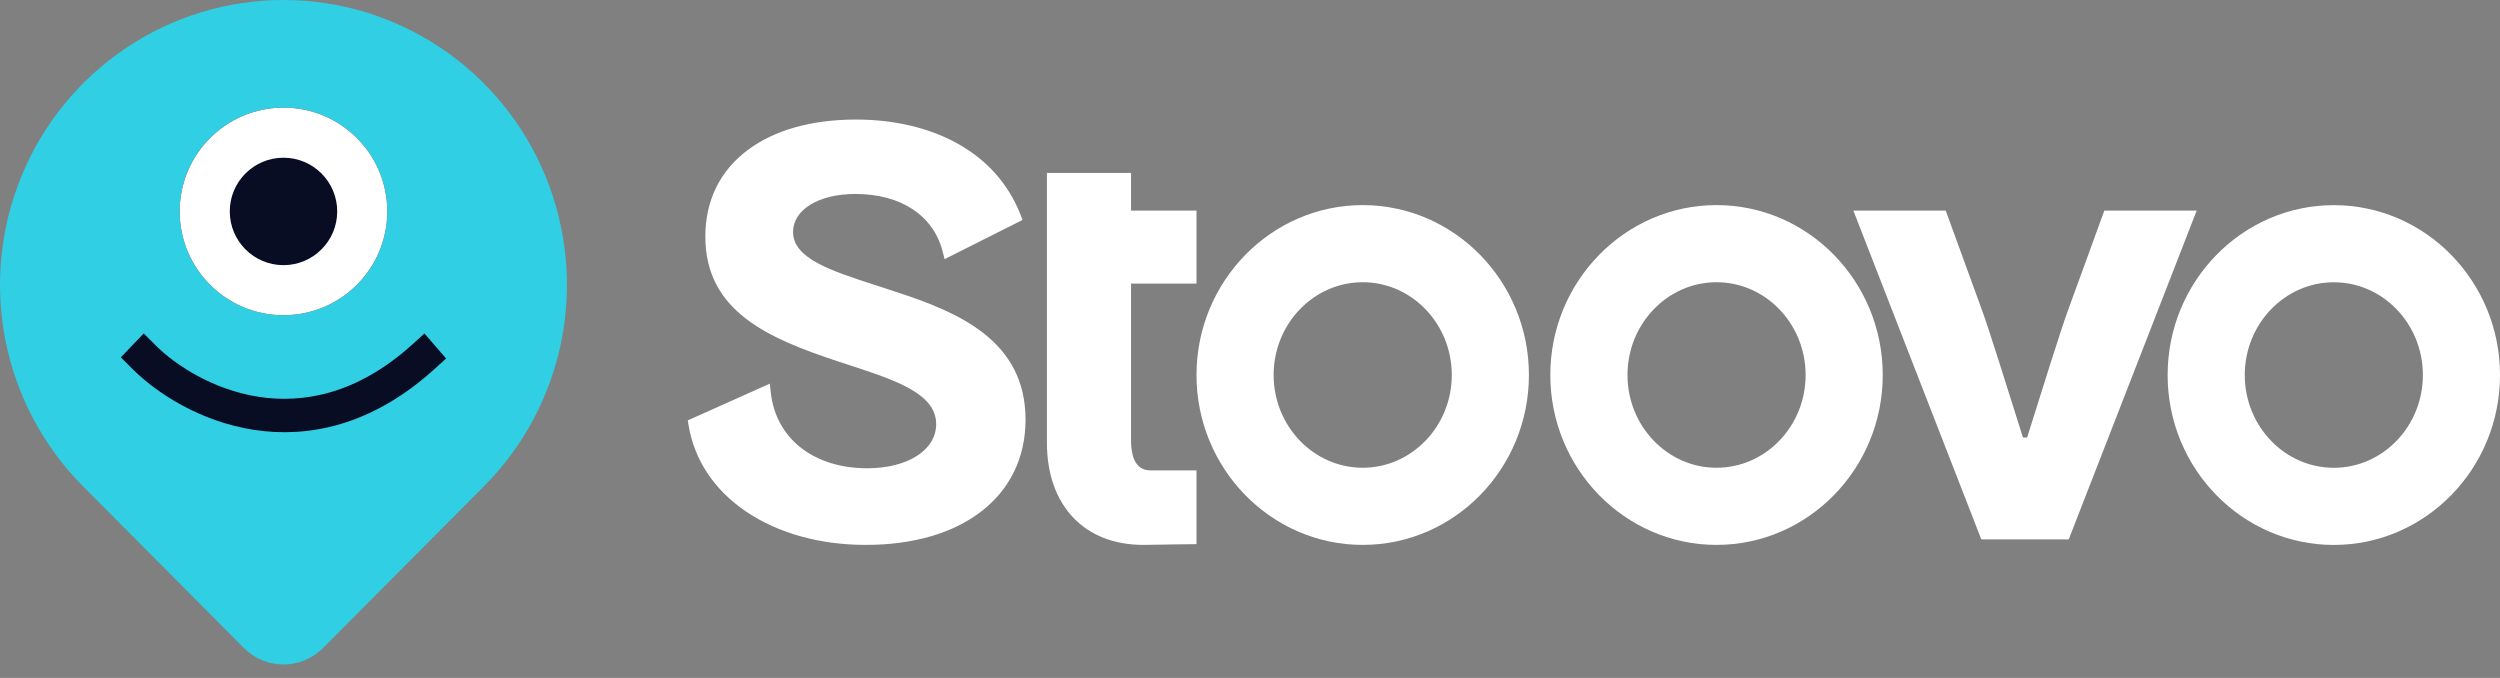 <svg xmlns="http://www.w3.org/2000/svg" width="118" height="32" viewBox="0 0 118 32" fill="none">
  <rect x="0" y="0" width="118" height="32" fill="#808080" stroke="none"/>
  <path d="M22.841 22.955L15.246 30.588C14.217 31.622 12.543 31.622 11.514 30.588L3.919 22.955C2.048 21.074 0.773 18.678 0.257 16.07C-0.259 13.462 0.006 10.758 1.019 8.301C2.031 5.844 3.746 3.744 5.947 2.266C8.147 0.789 10.734 0 13.38 0C16.026 0 18.613 0.789 20.814 2.266C23.014 3.744 24.729 5.844 25.742 8.301C26.754 10.758 27.019 13.462 26.503 16.07C25.987 18.678 24.713 21.074 22.841 22.955Z" fill="#30CFE4"></path>
  <path d="M18.279 9.979C18.279 12.684 16.086 14.878 13.38 14.878C10.675 14.878 8.481 12.684 8.481 9.979C8.481 7.274 10.675 5.08 13.38 5.08C16.086 5.08 18.279 7.274 18.279 9.979Z" fill="#080D23"></path>
  <path fill-rule="evenodd" clip-rule="evenodd" d="M13.38 12.515C14.78 12.515 15.916 11.379 15.916 9.979C15.916 8.579 14.78 7.444 13.38 7.444C11.98 7.444 10.845 8.579 10.845 9.979C10.845 11.379 11.98 12.515 13.38 12.515ZM13.38 14.878C16.086 14.878 18.279 12.684 18.279 9.979C18.279 7.274 16.086 5.08 13.38 5.08C10.675 5.08 8.481 7.274 8.481 9.979C8.481 12.684 10.675 14.878 13.38 14.878Z" fill="white"></path>
  <path fill-rule="evenodd" clip-rule="evenodd" d="M6.783 15.739L7.335 16.29C8.282 17.236 10.049 18.393 12.204 18.729C14.321 19.058 16.863 18.605 19.456 16.263L20.035 15.741L21.057 16.922L20.479 17.444C17.538 20.099 14.536 20.686 11.971 20.287C9.445 19.894 7.393 18.553 6.255 17.417L5.703 16.866L6.783 15.739Z" fill="#080D23"></path>
  <path d="M41.316 13.458C41.632 13.561 41.957 13.666 42.285 13.776C45.245 14.736 48.405 16.075 48.405 19.809C48.405 23.4 45.449 25.719 40.874 25.719C38.691 25.719 36.724 25.166 35.218 24.147C33.712 23.127 32.773 21.715 32.5 20.068L32.463 19.843L36.335 18.108L36.379 18.512C36.613 20.693 38.399 22.102 40.93 22.102C42.846 22.102 44.187 21.245 44.187 20.017C44.187 18.572 42.267 17.945 40.043 17.219L40.041 17.218L39.57 17.064C36.262 15.971 33.292 14.697 33.292 11.162C33.292 9.469 33.984 8.057 35.293 7.08C36.555 6.136 38.319 5.643 40.404 5.643C42.175 5.643 43.807 6.02 45.122 6.736C46.561 7.517 47.586 8.658 48.167 10.128L48.266 10.38L44.584 12.232L44.493 11.874C44.062 10.172 42.524 9.155 40.378 9.155C38.643 9.155 37.432 9.894 37.432 10.953C37.432 12.202 39.231 12.784 41.316 13.458Z" fill="white"></path>
  <path d="M54.312 22.203C53.721 22.203 53.385 21.773 53.385 20.755V13.386H56.475V9.94H53.385V8.162H49.415V20.9C49.415 22.35 49.841 23.567 50.645 24.419C51.449 25.27 52.596 25.719 53.959 25.719C54.282 25.719 54.614 25.712 54.925 25.705C55.036 25.703 55.143 25.7 55.248 25.698C55.554 25.693 56.475 25.683 56.475 25.683V22.203H54.312Z" fill="white"></path>
  <path fill-rule="evenodd" clip-rule="evenodd" d="M64.32 9.681C59.998 9.681 56.475 13.278 56.475 17.7C56.475 22.122 59.995 25.719 64.32 25.719C68.646 25.719 72.165 22.121 72.165 17.7C72.165 13.279 68.646 9.681 64.32 9.681ZM64.32 22.078C62.001 22.078 60.115 20.113 60.115 17.7C60.115 15.287 62.001 13.321 64.32 13.321C66.639 13.321 68.524 15.286 68.524 17.7C68.524 20.114 66.638 22.078 64.32 22.078Z" fill="white"></path>
  <path fill-rule="evenodd" clip-rule="evenodd" d="M73.175 17.7C73.175 13.278 76.699 9.681 81.02 9.681C85.346 9.681 88.865 13.279 88.865 17.7C88.865 22.121 85.346 25.719 81.02 25.719C76.695 25.719 73.175 22.122 73.175 17.7ZM81.02 22.078C83.338 22.078 85.225 20.114 85.225 17.7C85.225 15.286 83.338 13.321 81.02 13.321C78.702 13.321 76.817 15.287 76.817 17.7C76.817 20.113 78.702 22.078 81.02 22.078Z" fill="white"></path>
  <path fill-rule="evenodd" clip-rule="evenodd" d="M110.156 9.683C105.835 9.683 102.312 13.28 102.312 17.702C102.312 22.124 105.831 25.721 110.156 25.721C114.482 25.721 118 22.123 118 17.702C118 13.281 114.482 9.683 110.156 9.683ZM114.36 17.702C114.36 20.116 112.474 22.08 110.156 22.08C107.838 22.08 105.953 20.116 105.953 17.702C105.953 15.288 107.838 13.323 110.157 13.323C112.476 13.323 114.36 15.288 114.36 17.702Z" fill="white"></path>
  <path d="M97.612 14.642L99.324 9.94H103.684L97.644 25.46H93.518L87.479 9.94H91.838L93.551 14.642C93.858 15.471 94.809 18.505 95.254 19.924C95.378 20.32 95.463 20.59 95.483 20.651H95.68C95.7 20.59 95.784 20.32 95.909 19.923C96.353 18.505 97.304 15.471 97.612 14.642Z" fill="white"></path>
</svg>